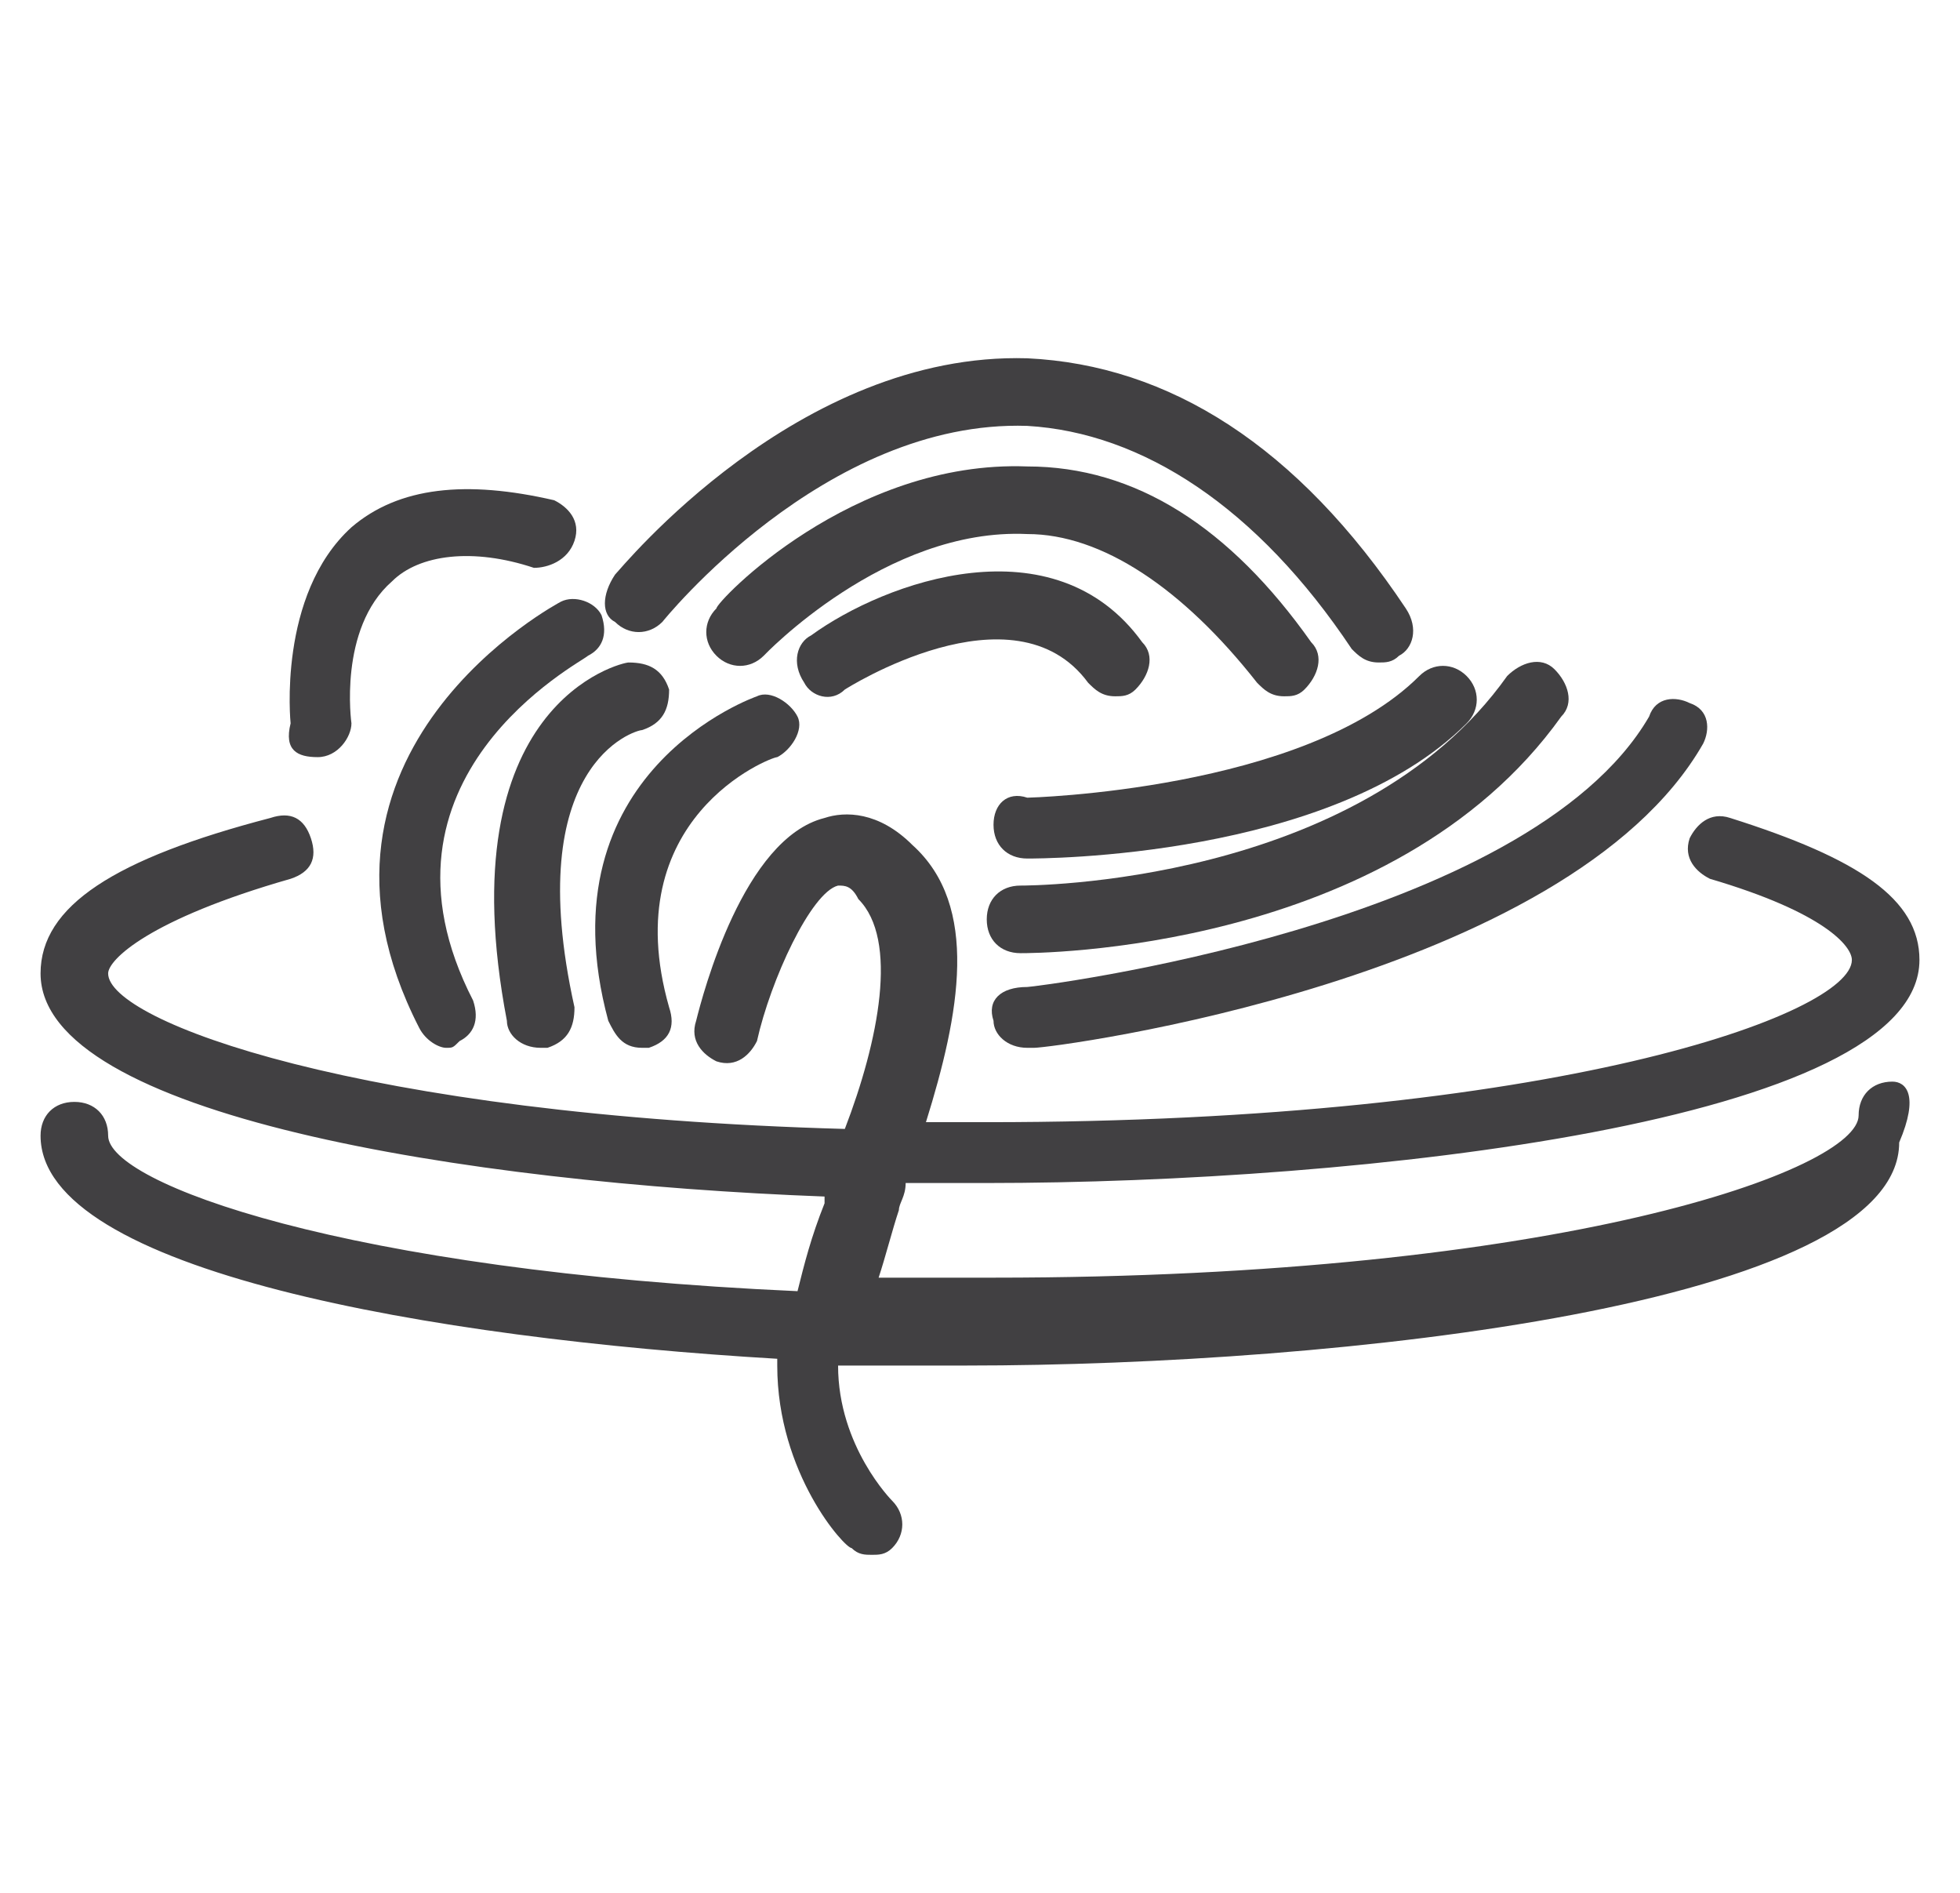 <?xml version="1.0" encoding="utf-8"?>
<!-- Generator: Adobe Illustrator 23.0.0, SVG Export Plug-In . SVG Version: 6.00 Build 0)  -->
<svg version="1.1" id="Layer_1" xmlns="http://www.w3.org/2000/svg" xmlns:xlink="http://www.w3.org/1999/xlink" x="0px" y="0px"
	 viewBox="0 0 29 28" style="enable-background:new 0 0 29 28;" xml:space="preserve">
<style type="text/css">
	.st0{fill:#414042;}
</style>
<g>
	<path class="st0" d="M28,16c-0.3,0-0.5,0.2-0.5,0.5c0,0.8-4.4,2.4-12.8,2.4c-0.6,0-1.1,0-1.7,0c0.1-0.3,0.2-0.7,0.3-1
		c0-0.1,0.1-0.2,0.1-0.4c0.4,0,0.8,0,1.2,0c5.5,0,13.8-0.9,13.8-3.3c0-0.9-0.9-1.5-2.8-2.1c-0.3-0.1-0.5,0.1-0.6,0.3
		c-0.1,0.3,0.1,0.5,0.3,0.6c1.7,0.5,2.1,1,2.1,1.2c0,0.8-4.4,2.4-12.8,2.4c-0.3,0-0.6,0-0.9,0c0.5-1.6,0.8-3.2-0.2-4.1
		c-0.5-0.5-1-0.5-1.3-0.4c-1.2,0.3-1.8,2.6-1.9,3c-0.1,0.3,0.1,0.5,0.3,0.6c0.3,0.1,0.5-0.1,0.6-0.3c0.2-0.9,0.8-2.2,1.2-2.3
		c0.1,0,0.2,0,0.3,0.2c0.6,0.6,0.3,2.1-0.2,3.4c-7.2-0.2-10.9-1.6-10.9-2.3c0-0.2,0.6-0.8,2.7-1.4c0.3-0.1,0.4-0.3,0.3-0.6
		c-0.1-0.3-0.3-0.4-0.6-0.3c-2.3,0.6-3.4,1.3-3.4,2.3c0,2.1,6.3,3.1,11.6,3.3c0,0,0,0.1,0,0.1c-0.2,0.5-0.3,0.9-0.4,1.3
		c-6.7-0.3-10.2-1.6-10.2-2.3c0-0.3-0.2-0.5-0.5-0.5s-0.5,0.2-0.5,0.5c0,2,5.8,3,10.9,3.3c0,0,0,0.1,0,0.1c0,1.6,1,2.7,1.1,2.7
		c0.1,0.1,0.2,0.1,0.3,0.1s0.2,0,0.3-0.1c0.2-0.2,0.2-0.5,0-0.7c0,0-0.8-0.8-0.8-2c0,0,0,0,0,0c0.7,0,1.3,0,1.9,0
		c5.5,0,13.8-0.9,13.8-3.3C28.4,16.2,28.2,16,28,16z"/>
	<path class="st0" d="M8.3,8.9c0,0-4.2,2.2-2.1,6.3c0.1,0.2,0.3,0.3,0.4,0.3c0.1,0,0.1,0,0.2-0.1C7,15.3,7.1,15.1,7,14.8
		c-1.7-3.3,1.6-5,1.7-5.1C8.9,9.6,9,9.4,8.9,9.1C8.8,8.9,8.5,8.8,8.3,8.9z"/>
	<path class="st0" d="M9.5,10.8c0.3-0.1,0.4-0.3,0.4-0.6C9.8,9.9,9.6,9.8,9.3,9.8c-0.1,0-2.7,0.6-1.8,5.3c0,0.2,0.2,0.4,0.5,0.4
		c0,0,0.1,0,0.1,0c0.3-0.1,0.4-0.3,0.4-0.6C7.7,11.3,9.4,10.8,9.5,10.8z"/>
	<path class="st0" d="M11.5,11.2c0.2-0.1,0.4-0.4,0.3-0.6c-0.1-0.2-0.4-0.4-0.6-0.3c0,0-3.2,1.1-2.2,4.8c0.1,0.2,0.2,0.4,0.5,0.4
		c0,0,0.1,0,0.1,0c0.3-0.1,0.4-0.3,0.3-0.6C9.1,12.1,11.4,11.2,11.5,11.2z"/>
	<path class="st0" d="M4.7,11.2C4.7,11.2,4.7,11.2,4.7,11.2c0.3,0,0.5-0.3,0.5-0.5c0,0-0.2-1.4,0.6-2.1c0.4-0.4,1.2-0.5,2.1-0.2
		C8.1,8.4,8.4,8.3,8.5,8c0.1-0.3-0.1-0.5-0.3-0.6c-1.3-0.3-2.3-0.2-3,0.4c-1.1,1-0.9,2.9-0.9,2.9C4.2,11.1,4.4,11.2,4.7,11.2z"/>
	<path class="st0" d="M9.8,9.2c0,0,2.4-3,5.4-2.9c1.7,0.1,3.4,1.2,4.8,3.3c0.1,0.1,0.2,0.2,0.4,0.2c0.1,0,0.2,0,0.3-0.1
		c0.2-0.1,0.3-0.4,0.1-0.7c-1.6-2.4-3.5-3.6-5.6-3.7c-3.4-0.1-6,3.1-6.1,3.2C8.9,8.8,8.9,9.1,9.1,9.2C9.3,9.4,9.6,9.4,9.8,9.2z"/>
	<path class="st0" d="M18.6,10.1c0.1,0.1,0.2,0.2,0.4,0.2c0.1,0,0.2,0,0.3-0.1c0.2-0.2,0.3-0.5,0.1-0.7c-1.2-1.7-2.6-2.6-4.2-2.6
		c-2.6-0.1-4.6,2-4.6,2.1c-0.2,0.2-0.2,0.5,0,0.7c0.2,0.2,0.5,0.2,0.7,0c0,0,1.8-1.9,3.9-1.8C16.3,7.9,17.5,8.7,18.6,10.1z"/>
	<path class="st0" d="M12.5,10.2c0,0,2.5-1.6,3.6-0.1c0.1,0.1,0.2,0.2,0.4,0.2c0.1,0,0.2,0,0.3-0.1c0.2-0.2,0.3-0.5,0.1-0.7
		c-1.3-1.8-3.8-0.9-4.9-0.1c-0.2,0.1-0.3,0.4-0.1,0.7C12,10.3,12.3,10.4,12.5,10.2z"/>
	<path class="st0" d="M14.7,12.2c0,0.3,0.2,0.5,0.5,0.5c0.2,0,4.5,0,6.5-2c0.2-0.2,0.2-0.5,0-0.7c-0.2-0.2-0.5-0.2-0.7,0
		c-1.7,1.7-5.8,1.8-5.8,1.8C14.9,11.7,14.7,11.9,14.7,12.2z"/>
	<path class="st0" d="M15.1,13.1c-0.3,0-0.5,0.2-0.5,0.5c0,0.3,0.2,0.5,0.5,0.5c0.2,0,5.5,0,8-3.5c0.2-0.2,0.1-0.5-0.1-0.7
		c-0.2-0.2-0.5-0.1-0.7,0.1C20.1,13.1,15.2,13.1,15.1,13.1z"/>
	<path class="st0" d="M14.7,15.1c0,0.2,0.2,0.4,0.5,0.4c0,0,0,0,0.1,0c0.3,0,7.9-1,9.9-4.5c0.1-0.2,0.1-0.5-0.2-0.6
		c-0.2-0.1-0.5-0.1-0.6,0.2c-1.8,3.1-9.1,4-9.2,4C14.8,14.6,14.6,14.8,14.7,15.1z"/>
</g>
</svg>
